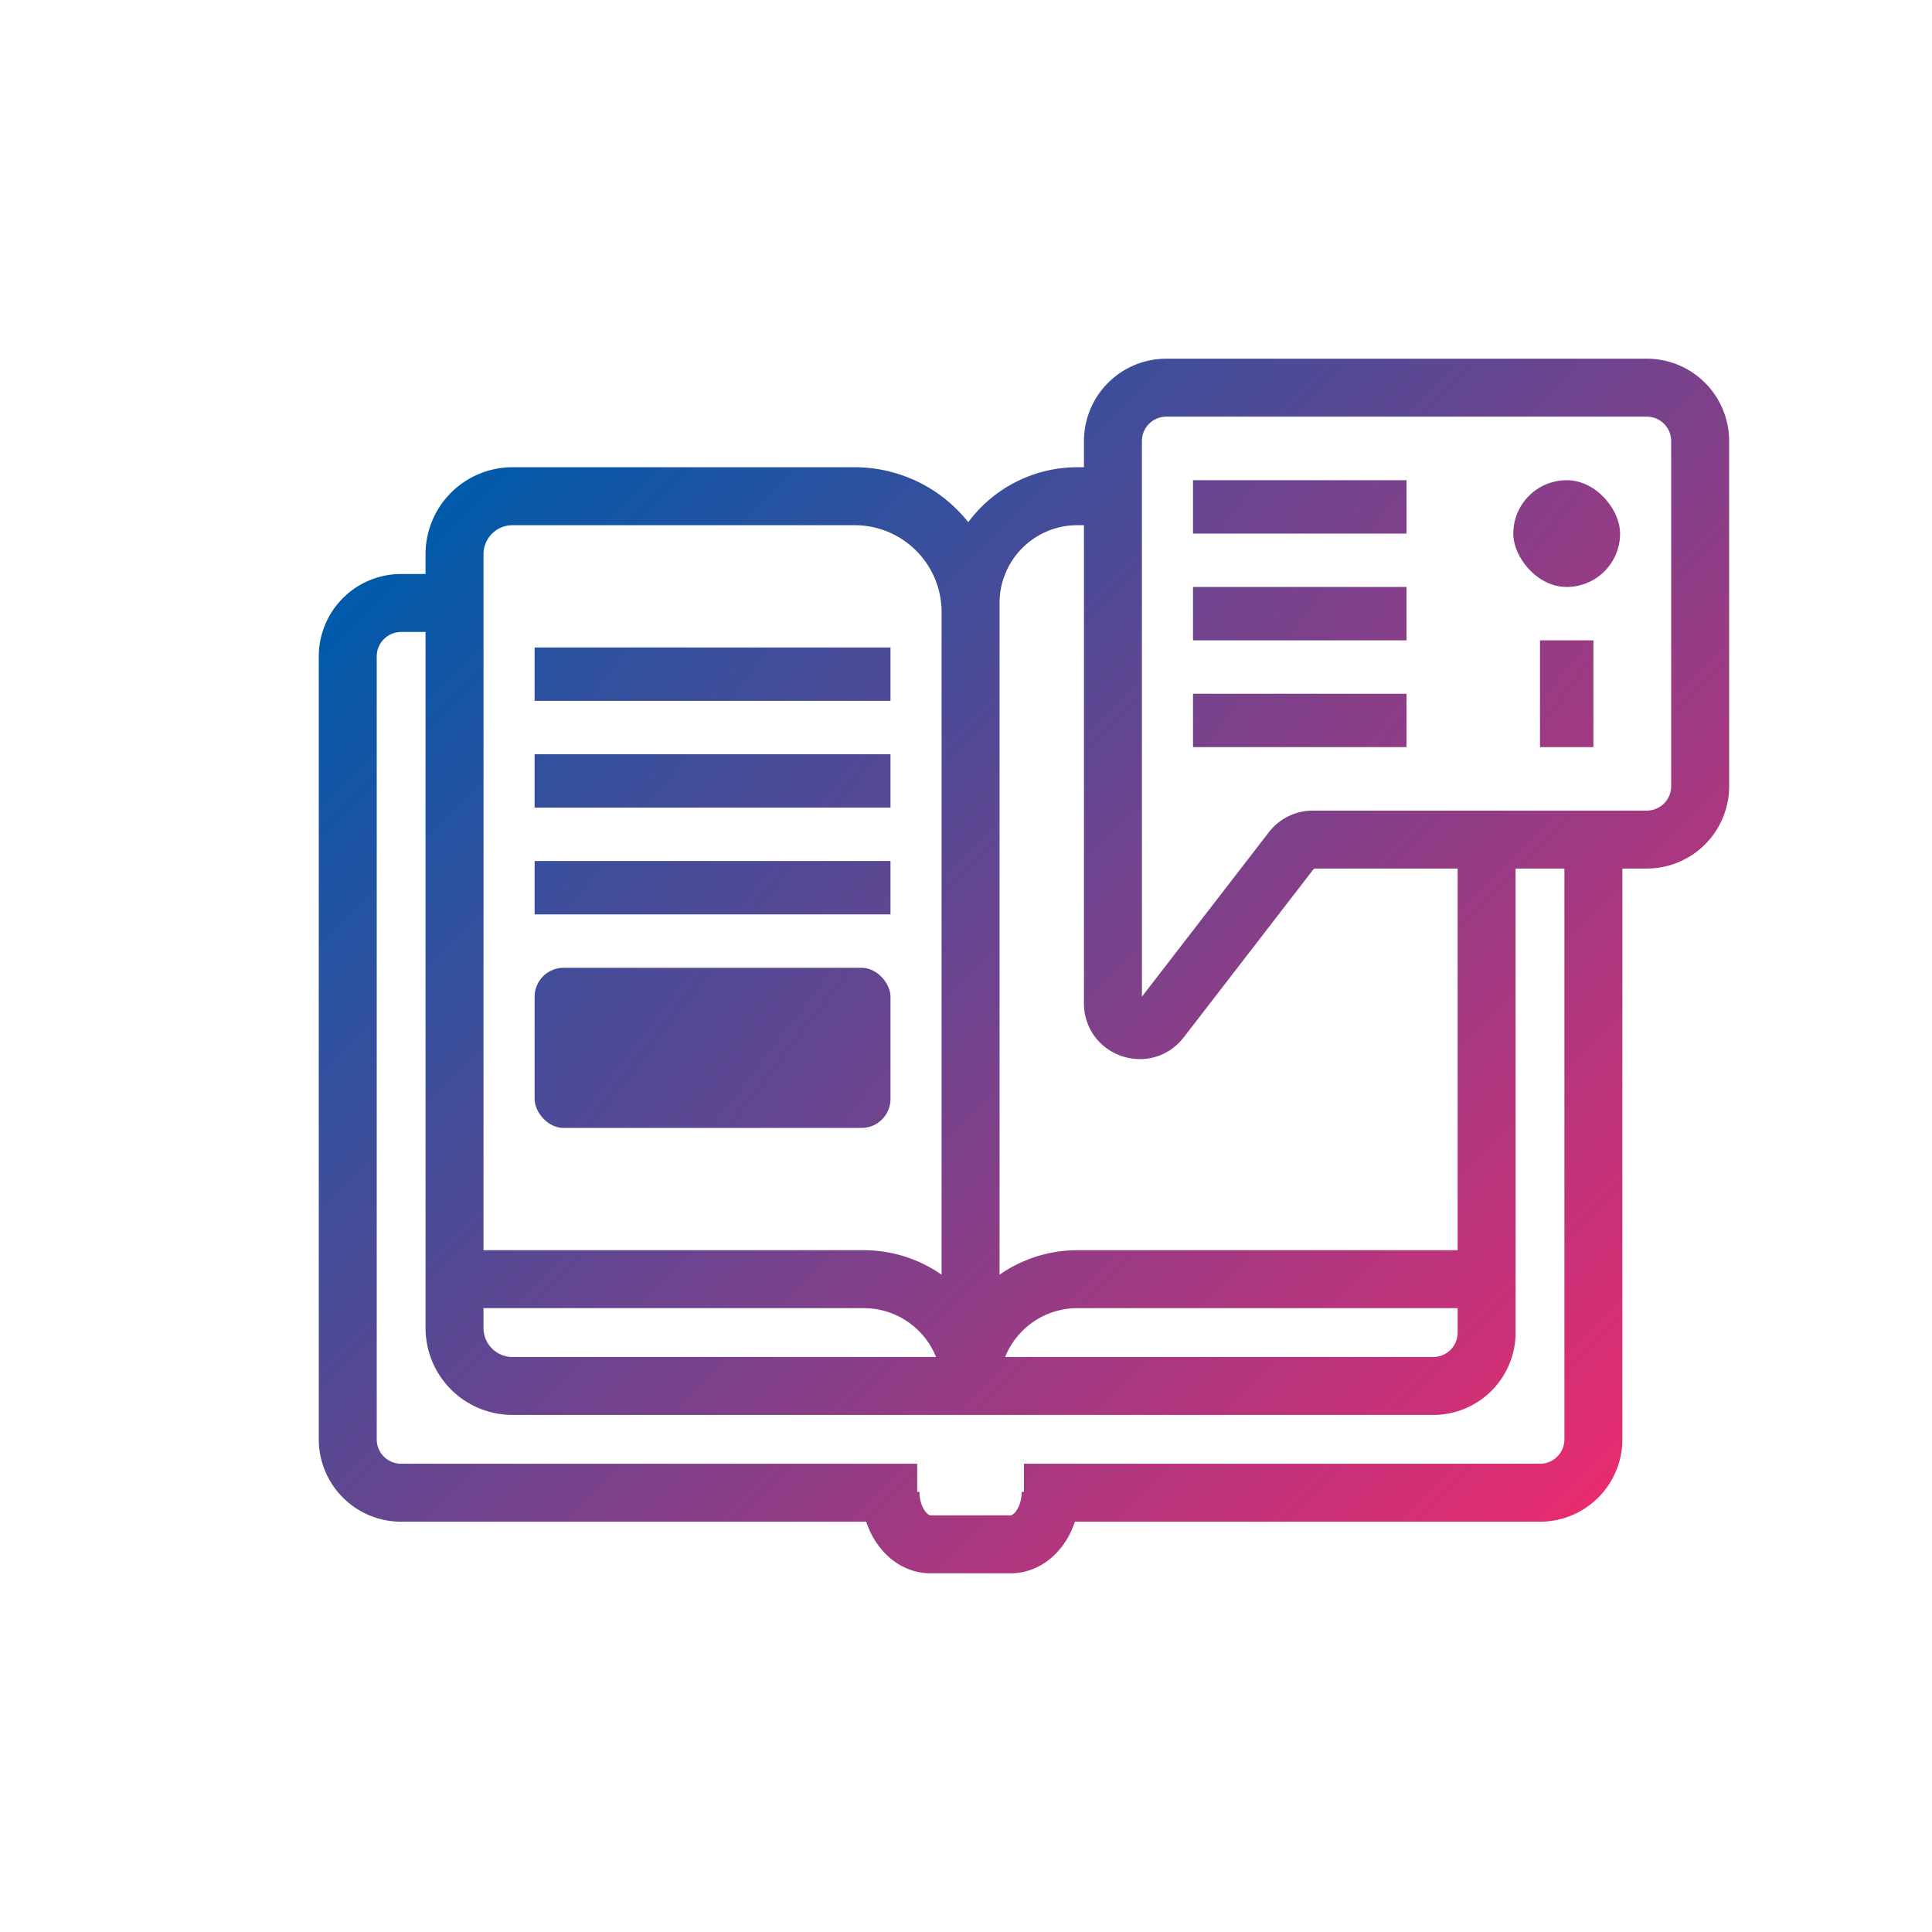 <svg xmlns="http://www.w3.org/2000/svg" xmlns:xlink="http://www.w3.org/1999/xlink" viewBox="0 0 1000 1000"><defs><style>.bc27650c-e571-42ef-9457-c4847c88f276{fill:url(#b0fb1511-ac6e-4f99-8a1c-668684a644a8);}.b8d5efee-49b1-4d34-b6ad-f6a8ca79f359{fill:url(#b171d70c-db0b-4d6e-bc89-6c1d71ec72a0);}.a0894a07-980d-430a-90d2-aae117cb7241{fill:url(#bab3e78d-65b1-4913-abb6-6d760ff463e9);}.a86383d9-2497-4aec-8bbf-29f20523159c{fill:url(#e03bbeb4-122a-4bfc-9407-64fa9a906533);}.b2493f84-a069-410c-a07c-75399b8e9cf6{fill:url(#a9c57663-a244-408c-a322-d1effad7ca54);}.ad9f4fd0-757f-4d7a-92e0-ec3c3859019f{fill:url(#b7d5868a-fb5f-4fd4-b5eb-df4d9fdf4522);}.ff3b087c-34ed-4168-a49d-8b8be9390620{fill:url(#b8aeae7c-5ace-4e05-b52b-a38ce64eb36c);}.f0913eae-7e00-41f9-a06b-accdcf1bb897{fill:url(#ae806d19-4e16-4b32-9fc7-538a1ba69931);}.f74cc109-05a7-4ef9-87f8-5f2caa8001ea{fill:url(#a92547d2-c829-46c2-9560-2f07db43b4d5);}.a6aa7ea1-af25-41fb-a2ee-5fc99c8c6263{fill:none;stroke-miterlimit:10;stroke-width:30px;stroke:url(#b8083e25-442e-4cb8-8a3f-de61ffc623fb);}</style><linearGradient id="b0fb1511-ac6e-4f99-8a1c-668684a644a8" x1="179.034" y1="202.834" x2="919.56" y2="772.966" gradientUnits="userSpaceOnUse"><stop offset="0" stop-color="#005aaa"/><stop offset="1" stop-color="#e72b70"/></linearGradient><linearGradient id="b171d70c-db0b-4d6e-bc89-6c1d71ec72a0" x1="152.321" y1="237.531" x2="892.847" y2="807.662" xlink:href="#b0fb1511-ac6e-4f99-8a1c-668684a644a8"/><linearGradient id="bab3e78d-65b1-4913-abb6-6d760ff463e9" x1="125.608" y1="272.227" x2="866.134" y2="842.359" xlink:href="#b0fb1511-ac6e-4f99-8a1c-668684a644a8"/><linearGradient id="e03bbeb4-122a-4bfc-9407-64fa9a906533" x1="86.994" y1="325.394" x2="823.714" y2="892.595" xlink:href="#b0fb1511-ac6e-4f99-8a1c-668684a644a8"/><linearGradient id="a9c57663-a244-408c-a322-d1effad7ca54" x1="307.285" y1="-18.21" x2="1048.732" y2="551" xlink:href="#b0fb1511-ac6e-4f99-8a1c-668684a644a8"/><linearGradient id="b7d5868a-fb5f-4fd4-b5eb-df4d9fdf4522" x1="280.591" y1="16.561" x2="1022.039" y2="585.771" xlink:href="#b0fb1511-ac6e-4f99-8a1c-668684a644a8"/><linearGradient id="b8aeae7c-5ace-4e05-b52b-a38ce64eb36c" x1="253.898" y1="51.331" x2="995.345" y2="620.542" xlink:href="#b0fb1511-ac6e-4f99-8a1c-668684a644a8"/><linearGradient id="ae806d19-4e16-4b32-9fc7-538a1ba69931" x1="352.343" y1="-78.146" x2="1093.791" y2="494.749" xlink:href="#b0fb1511-ac6e-4f99-8a1c-668684a644a8"/><linearGradient id="a92547d2-c829-46c2-9560-2f07db43b4d5" x1="312.237" y1="-26.24" x2="1053.684" y2="546.655" xlink:href="#b0fb1511-ac6e-4f99-8a1c-668684a644a8"/><linearGradient id="b8083e25-442e-4cb8-8a3f-de61ffc623fb" x1="265.217" y1="221.861" x2="822.875" y2="779.52" xlink:href="#b0fb1511-ac6e-4f99-8a1c-668684a644a8"/></defs><title>lessons</title><g id="e42922ee-4068-4897-865b-986a40b7a966" data-name="Lesson 3"><rect class="bc27650c-e571-42ef-9457-c4847c88f276" x="276.711" y="335.131" width="184.21" height="27.632"/><rect class="b8d5efee-49b1-4d34-b6ad-f6a8ca79f359" x="276.711" y="390.395" width="184.21" height="27.632"/><rect class="a0894a07-980d-430a-90d2-aae117cb7241" x="276.711" y="445.658" width="184.21" height="27.632"/><rect class="a86383d9-2497-4aec-8bbf-29f20523159c" x="276.711" y="500.921" width="184.21" height="82.895" rx="15"/><rect class="b2493f84-a069-410c-a07c-75399b8e9cf6" x="617.5" y="248.553" width="110.526" height="27.632"/><rect class="ad9f4fd0-757f-4d7a-92e0-ec3c3859019f" x="617.5" y="303.816" width="110.526" height="27.632"/><rect class="ff3b087c-34ed-4168-a49d-8b8be9390620" x="617.5" y="359.079" width="110.526" height="27.632"/><rect class="f0913eae-7e00-41f9-a06b-accdcf1bb897" x="783.289" y="248.553" width="55.263" height="55.263" rx="27.632"/><rect class="f74cc109-05a7-4ef9-87f8-5f2caa8001ea" x="797.105" y="331.447" width="27.632" height="55.263"/><path class="a6aa7ea1-af25-41fb-a2ee-5fc99c8c6263" d="M474.737,772.631H207.632A27.631,27.631,0,0,1,180,745V339.737a27.632,27.632,0,0,1,27.632-27.632h27.325M530,772.631H797.105A27.631,27.631,0,0,0,824.737,745V434.562M576.053,256.842h-18.421a55.263,55.263,0,0,0-55.263,55.263V717.368H741.842a27.632,27.632,0,0,0,27.632-27.632V434.562M442.368,256.842H265.263a30,30,0,0,0-30,30V687.368a30,30,0,0,0,30,30H502.368V316.842A60,60,0,0,0,442.368,256.842ZM769.474,662.105H557.632a55.263,55.263,0,0,0-55.263,55.263m0,0a55.263,55.263,0,0,0-55.263-55.263H235.263M880,406.931V228.29a27.632,27.632,0,0,0-27.632-27.632H603.684A27.632,27.632,0,0,0,576.053,228.29V519.355c0,13.181,16.7,18.876,24.753,8.441l67.809-87.86a13.816,13.816,0,0,1,10.937-5.375H852.368A27.632,27.632,0,0,0,880,406.931ZM460.921,772.163c0,15.01,9.278,27.179,20.724,27.179h41.447c11.445,0,20.724-12.168,20.724-27.179"/></g></svg>
